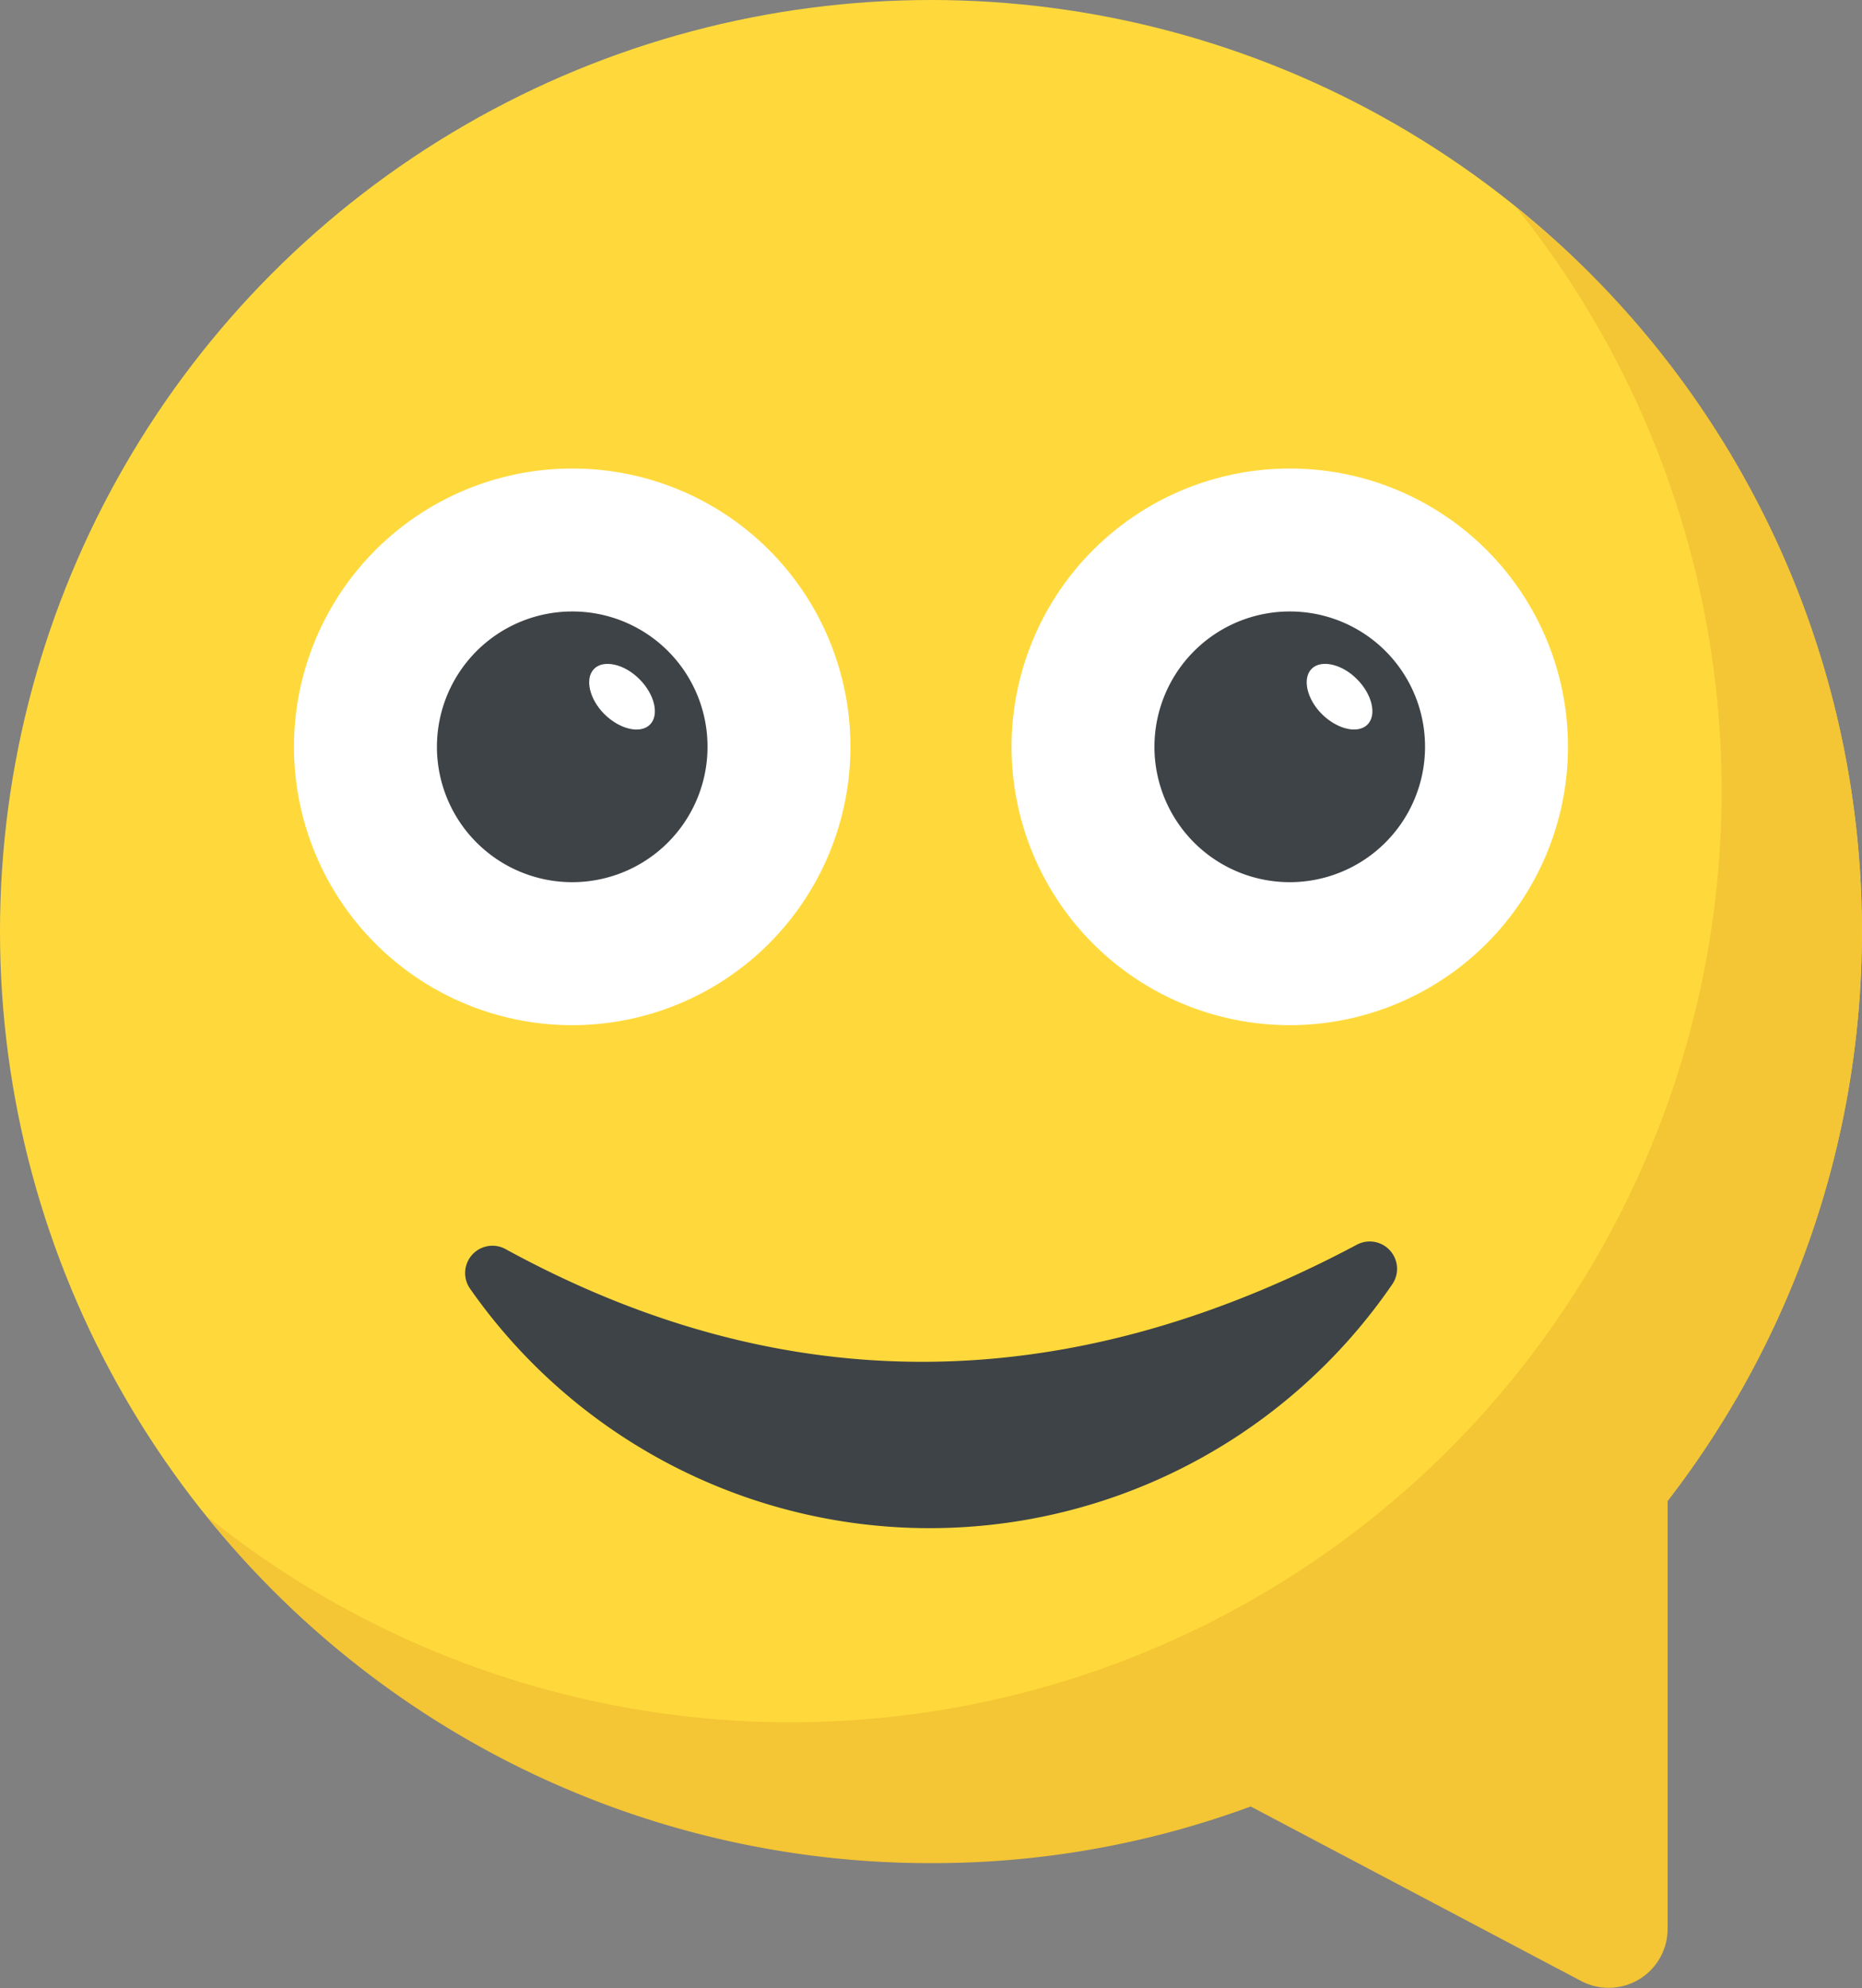 <svg xmlns="http://www.w3.org/2000/svg" width="65.593" height="70.001" viewBox="0 0 65.593 70.001">
  <rect x="0" y="0" width="65.593" height="70.001" fill="#808080" stroke="none"/>
  <g id="_166-happy-3" data-name="166-happy-3" transform="translate(-16.12)">
    <circle id="Ellipse_1527" data-name="Ellipse 1527" cx="32.796" cy="32.796" r="32.796" transform="translate(16.12 0)" fill="#ffd93b"/>
    <path id="Path_11961" data-name="Path 11961" d="M127.647,78.705a32.617,32.617,0,0,1-6.84,20.05v15.072a2.078,2.078,0,0,1-3.049,1.84l-11.639-6.145a32.289,32.289,0,0,1-11.259,1.995A32.662,32.662,0,0,1,69.336,99.293a32.791,32.791,0,0,0,46.109-46.109A32.693,32.693,0,0,1,127.647,78.705Z" transform="translate(-45.941 -45.913)" fill="#f4c534"/>
    <path id="Path_11962" data-name="Path 11962" d="M111.466,130.461a9.8,9.8,0,1,1-9.811-9.789A9.788,9.788,0,0,1,111.466,130.461Z" transform="translate(-65.389 -104.174)" fill="#fff"/>
    <path id="Path_11963" data-name="Path 11963" d="M138.229,162.244a4.766,4.766,0,1,1-4.777-4.756A4.758,4.758,0,0,1,138.229,162.244Z" transform="translate(-97.185 -135.957)" fill="#3e4347"/>
    <g id="Group_16945" data-name="Group 16945" transform="translate(36.875 16.498)">
      <path id="Path_11964" data-name="Path 11964" d="M170.073,173.119c-.337.337-1.067.168-1.61-.374-.525-.525-.693-1.253-.357-1.59s1.067-.168,1.59.357C170.242,172.052,170.41,172.782,170.073,173.119Z" transform="translate(-167.932 -164.102)" fill="#fff"/>
      <path id="Path_11965" data-name="Path 11965" d="M296.362,130.461a9.8,9.8,0,1,1-9.811-9.789A9.788,9.788,0,0,1,296.362,130.461Z" transform="translate(-261.882 -120.672)" fill="#fff"/>
    </g>
    <path id="Path_11966" data-name="Path 11966" d="M323.109,162.244a4.766,4.766,0,1,1-4.777-4.756A4.758,4.758,0,0,1,323.109,162.244Z" transform="translate(-256.789 -135.957)" fill="#3e4347"/>
    <path id="Path_11967" data-name="Path 11967" d="M354.953,173.119c-.337.337-1.068.168-1.61-.374-.525-.525-.693-1.253-.357-1.59s1.067-.168,1.59.357C355.122,172.052,355.29,172.782,354.953,173.119Z" transform="translate(-290.661 -147.605)" fill="#fff"/>
    <path id="Path_11968" data-name="Path 11968" d="M168.572,321.247a19.758,19.758,0,0,1-32.473.133.962.962,0,0,1,1.256-1.391c9.8,5.359,19.781,5.27,29.986-.158A.963.963,0,0,1,168.572,321.247Z" transform="translate(-103.421 -276.004)" fill="#3e4347"/>
  </g>
</svg>
